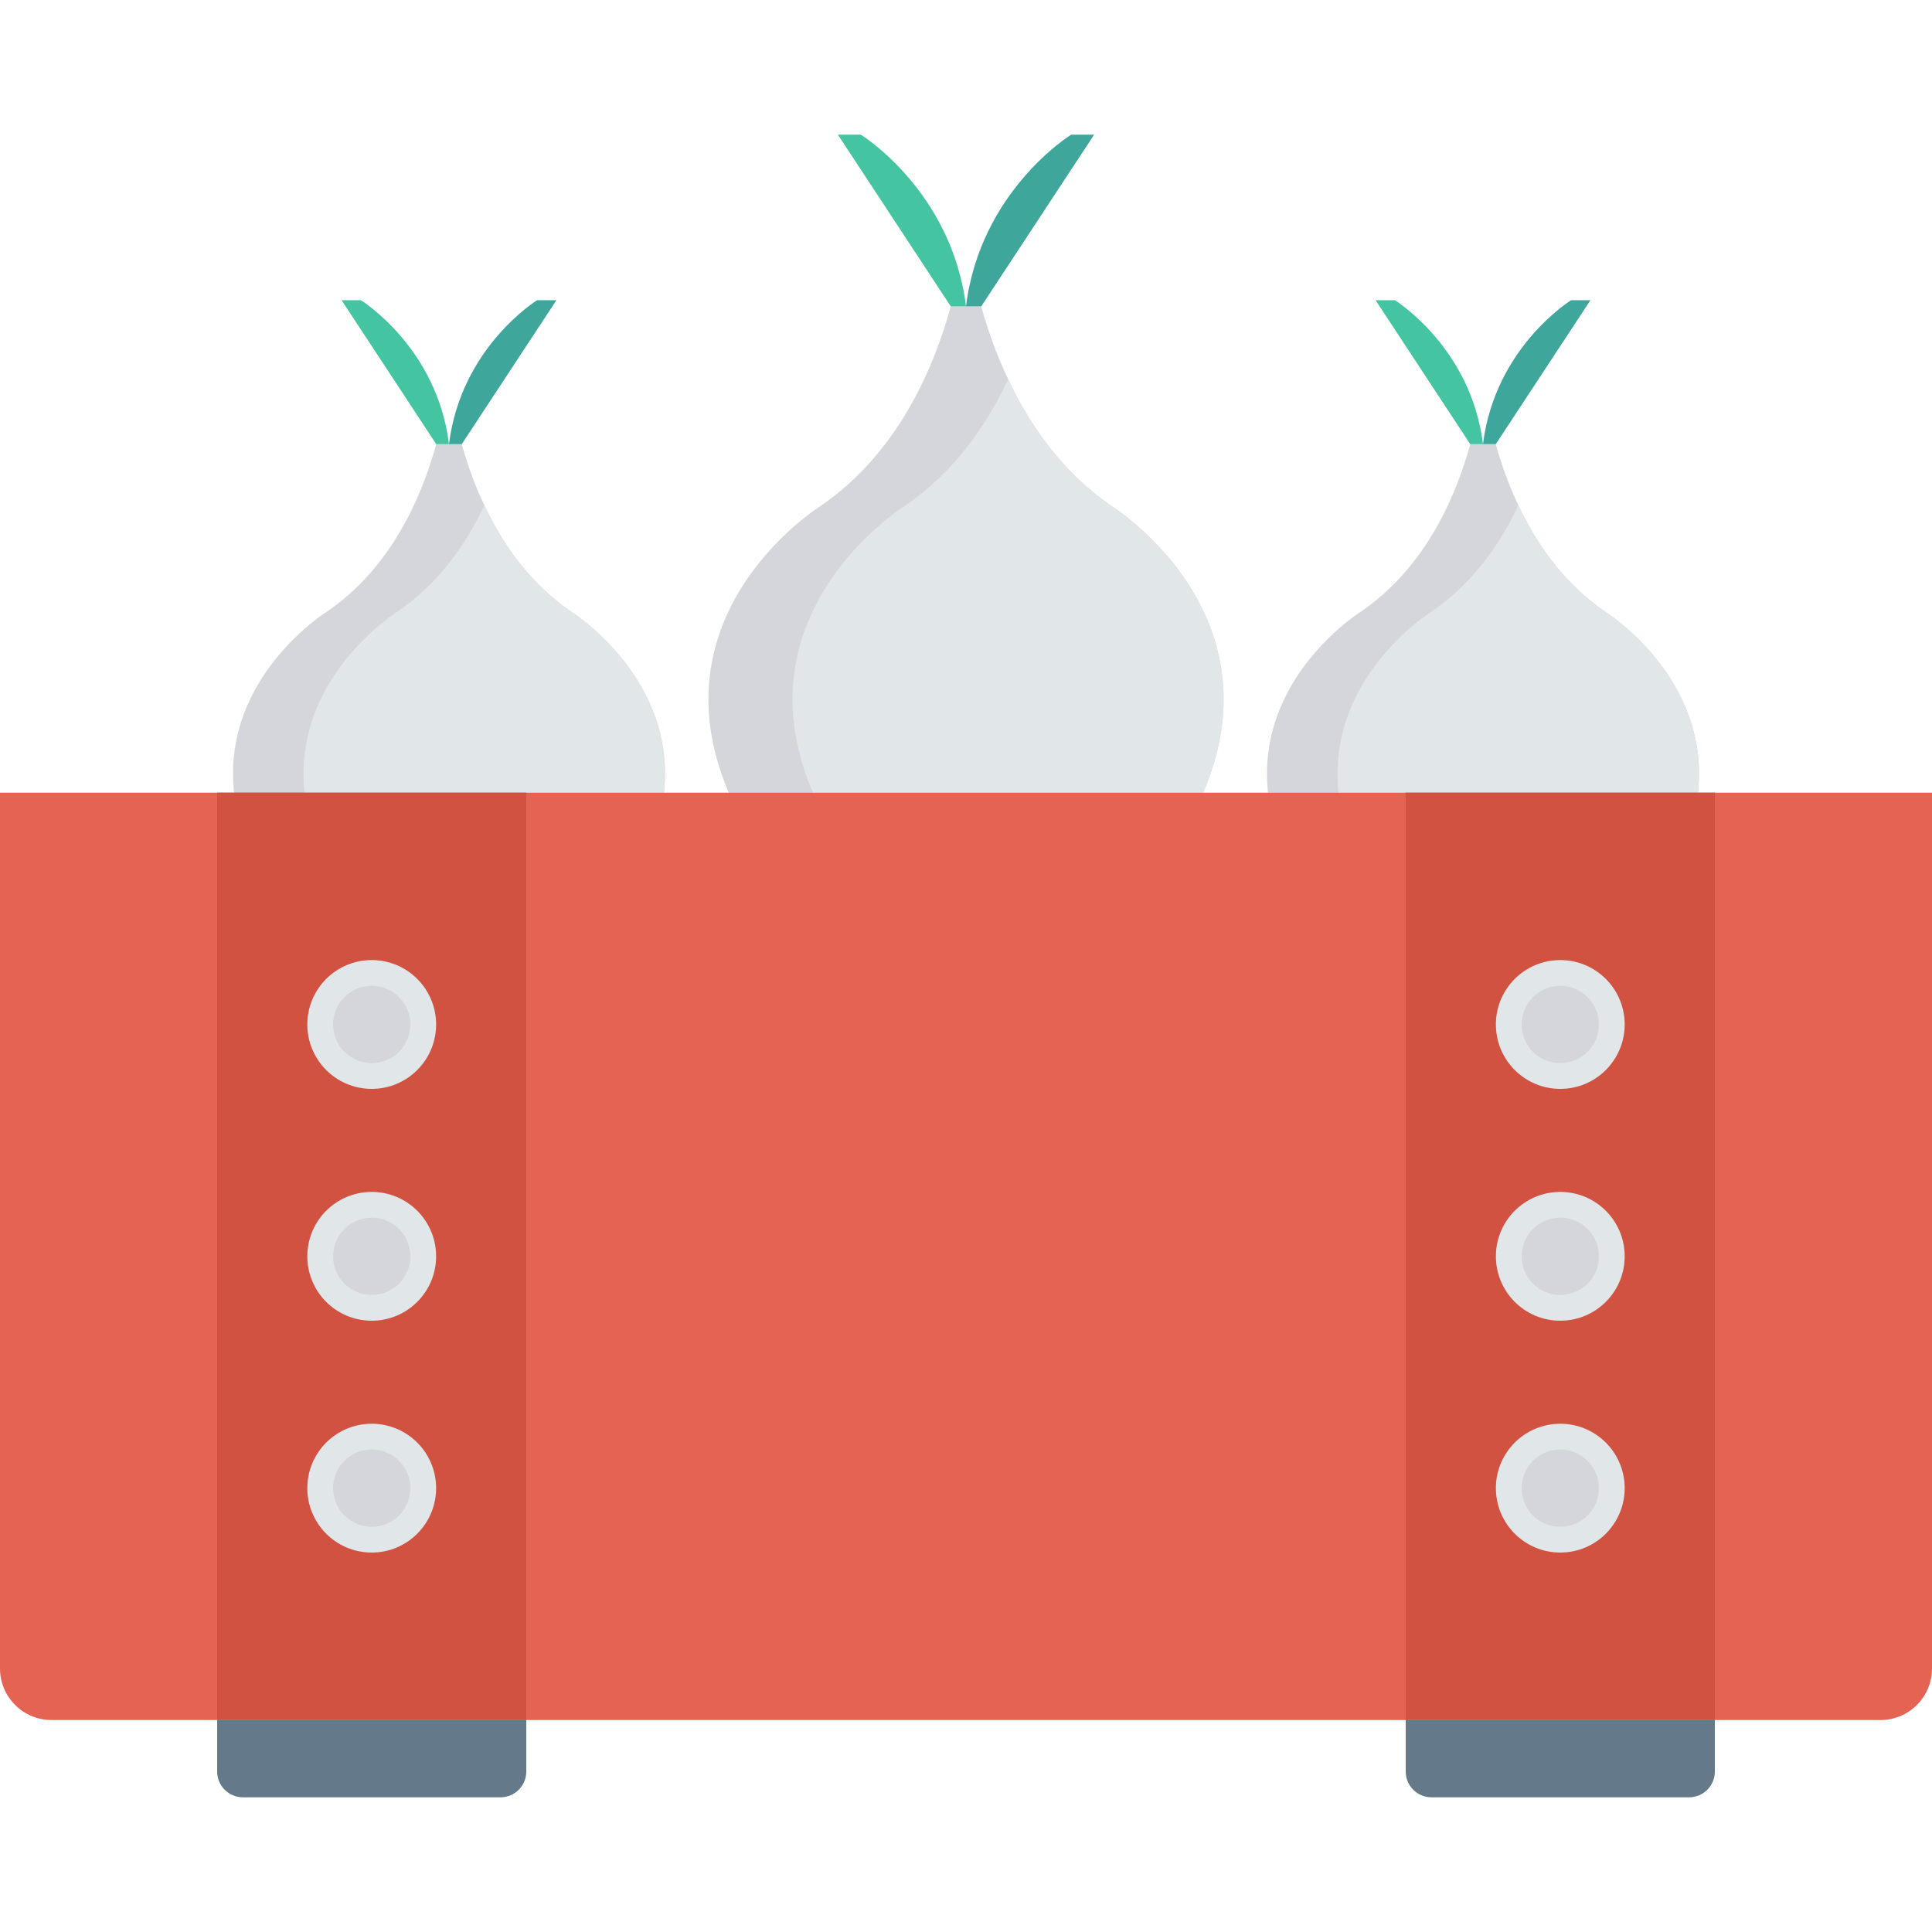 <?xml version="1.0" encoding="iso-8859-1"?>
<!-- Generator: Adobe Illustrator 19.0.0, SVG Export Plug-In . SVG Version: 6.00 Build 0)  -->
<svg version="1.1" id="Capa_1" xmlns="http://www.w3.org/2000/svg" xmlns:xlink="http://www.w3.org/1999/xlink" x="0px" y="0px"
	 viewBox="0 0 468.293 468.293" style="enable-background:new 0 0 468.293 468.293;" xml:space="preserve">
<path style="fill:#D5D6DB;" d="M277.444,214.771h-86.594c-47.264-57.544,7.877-92.013,7.877-92.013
	c18.66-12.682,27.543-33.186,31.733-48.493h7.375c1.509,5.419,3.576,11.508,6.536,17.654c5.252,11.229,13.185,22.626,25.196,30.839
	C269.566,122.757,324.707,157.227,277.444,214.771z"/>
<path style="fill:#E1E6E9;" d="M277.444,214.771h-66.203c-47.264-57.544,7.878-92.013,7.878-92.013
	c12.067-8.213,20-19.609,25.252-30.839c5.252,11.229,13.185,22.626,25.196,30.839C269.566,122.757,324.707,157.227,277.444,214.771z
	"/>
<path style="fill:#3EA69B;" d="M237.834,74.264l27.367-41.616h-5.571c0,0-22.012,13.548-25.484,41.616H237.834z"/>
<path style="fill:#44C4A1;" d="M230.459,74.264l-27.367-41.616h5.571c0,0,22.012,13.548,25.484,41.616H230.459z"/>
<path style="fill:#D5D6DB;" d="M145.139,225.482H72.524c-39.634-48.254,6.606-77.159,6.606-77.159
	c15.648-10.635,23.096-27.828,26.61-40.665h6.184c1.265,4.544,2.998,9.65,5.481,14.804c4.404,9.417,11.056,18.973,21.129,25.86
	C138.533,148.323,184.773,177.228,145.139,225.482z"/>
<path style="fill:#E1E6E9;" d="M145.139,225.482H89.624c-39.634-48.254,6.606-77.159,6.606-77.159
	c10.119-6.887,16.772-16.444,21.175-25.86c4.404,9.417,11.056,18.973,21.129,25.86C138.533,148.323,184.773,177.228,145.139,225.482
	z"/>
<path style="fill:#3EA69B;" d="M111.923,107.658l22.949-34.897h-4.672c0,0-18.459,11.361-21.37,34.897H111.923z"/>
<path style="fill:#44C4A1;" d="M105.74,107.658L82.79,72.761h4.672c0,0,18.459,11.361,21.37,34.897H105.74z"/>
<path style="fill:#D5D6DB;" d="M395.769,225.482h-72.615c-39.634-48.254,6.605-77.159,6.605-77.159
	c15.648-10.635,23.096-27.828,26.61-40.665h6.184c1.265,4.544,2.998,9.65,5.481,14.804c4.404,9.417,11.056,18.973,21.129,25.86
	C389.163,148.323,435.403,177.228,395.769,225.482z"/>
<path style="fill:#E1E6E9;" d="M395.769,225.482h-55.516c-39.634-48.254,6.606-77.159,6.606-77.159
	c10.119-6.887,16.772-16.444,21.175-25.86c4.404,9.417,11.056,18.973,21.129,25.86C389.163,148.323,435.403,177.228,395.769,225.482
	z"/>
<path style="fill:#3EA69B;" d="M362.553,107.658l22.949-34.897h-4.672c0,0-18.459,11.361-21.37,34.897H362.553z"/>
<path style="fill:#44C4A1;" d="M356.369,107.658L333.42,72.761h4.672c0,0,18.459,11.361,21.37,34.897H356.369z"/>
<path style="fill:#E56353;" d="M0,404.424V192.132h468.293v212.293c0,6.897-5.591,12.488-12.488,12.488H12.488
	C5.591,416.912,0,411.321,0,404.424z"/>
<g>
	<rect x="52.636" y="192.125" style="fill:#D15241;" width="74.927" height="224.781"/>
	<rect x="340.73" y="192.125" style="fill:#D15241;" width="74.927" height="224.781"/>
</g>
<g>
	<path style="fill:#64798A;" d="M121.319,435.644H58.88c-3.448,0-6.244-2.795-6.244-6.244v-12.488h74.927V429.4
		C127.563,432.849,124.768,435.644,121.319,435.644z"/>
	<path style="fill:#64798A;" d="M409.412,435.644h-62.439c-3.448,0-6.244-2.795-6.244-6.244v-12.488h74.927V429.4
		C415.656,432.849,412.861,435.644,409.412,435.644z"/>
</g>
<g>
	<circle style="fill:#E1E6E9;" cx="378.193" cy="304.515" r="15.61"/>
	<circle style="fill:#E1E6E9;" cx="378.193" cy="360.71" r="15.61"/>
	<circle style="fill:#E1E6E9;" cx="378.193" cy="248.32" r="15.61"/>
</g>
<g>
	<circle style="fill:#D5D6DB;" cx="378.193" cy="248.32" r="9.366"/>
	<circle style="fill:#D5D6DB;" cx="378.193" cy="304.515" r="9.366"/>
	<circle style="fill:#D5D6DB;" cx="378.193" cy="360.71" r="9.366"/>
</g>
<g>
	<circle style="fill:#E1E6E9;" cx="90.1" cy="304.515" r="15.61"/>
	<circle style="fill:#E1E6E9;" cx="90.1" cy="360.71" r="15.61"/>
	<circle style="fill:#E1E6E9;" cx="90.1" cy="248.32" r="15.61"/>
</g>
<g>
	<circle style="fill:#D5D6DB;" cx="90.1" cy="248.32" r="9.366"/>
	<circle style="fill:#D5D6DB;" cx="90.1" cy="304.515" r="9.366"/>
	<circle style="fill:#D5D6DB;" cx="90.1" cy="360.71" r="9.366"/>
</g>
<g>
</g>
<g>
</g>
<g>
</g>
<g>
</g>
<g>
</g>
<g>
</g>
<g>
</g>
<g>
</g>
<g>
</g>
<g>
</g>
<g>
</g>
<g>
</g>
<g>
</g>
<g>
</g>
<g>
</g>
</svg>
